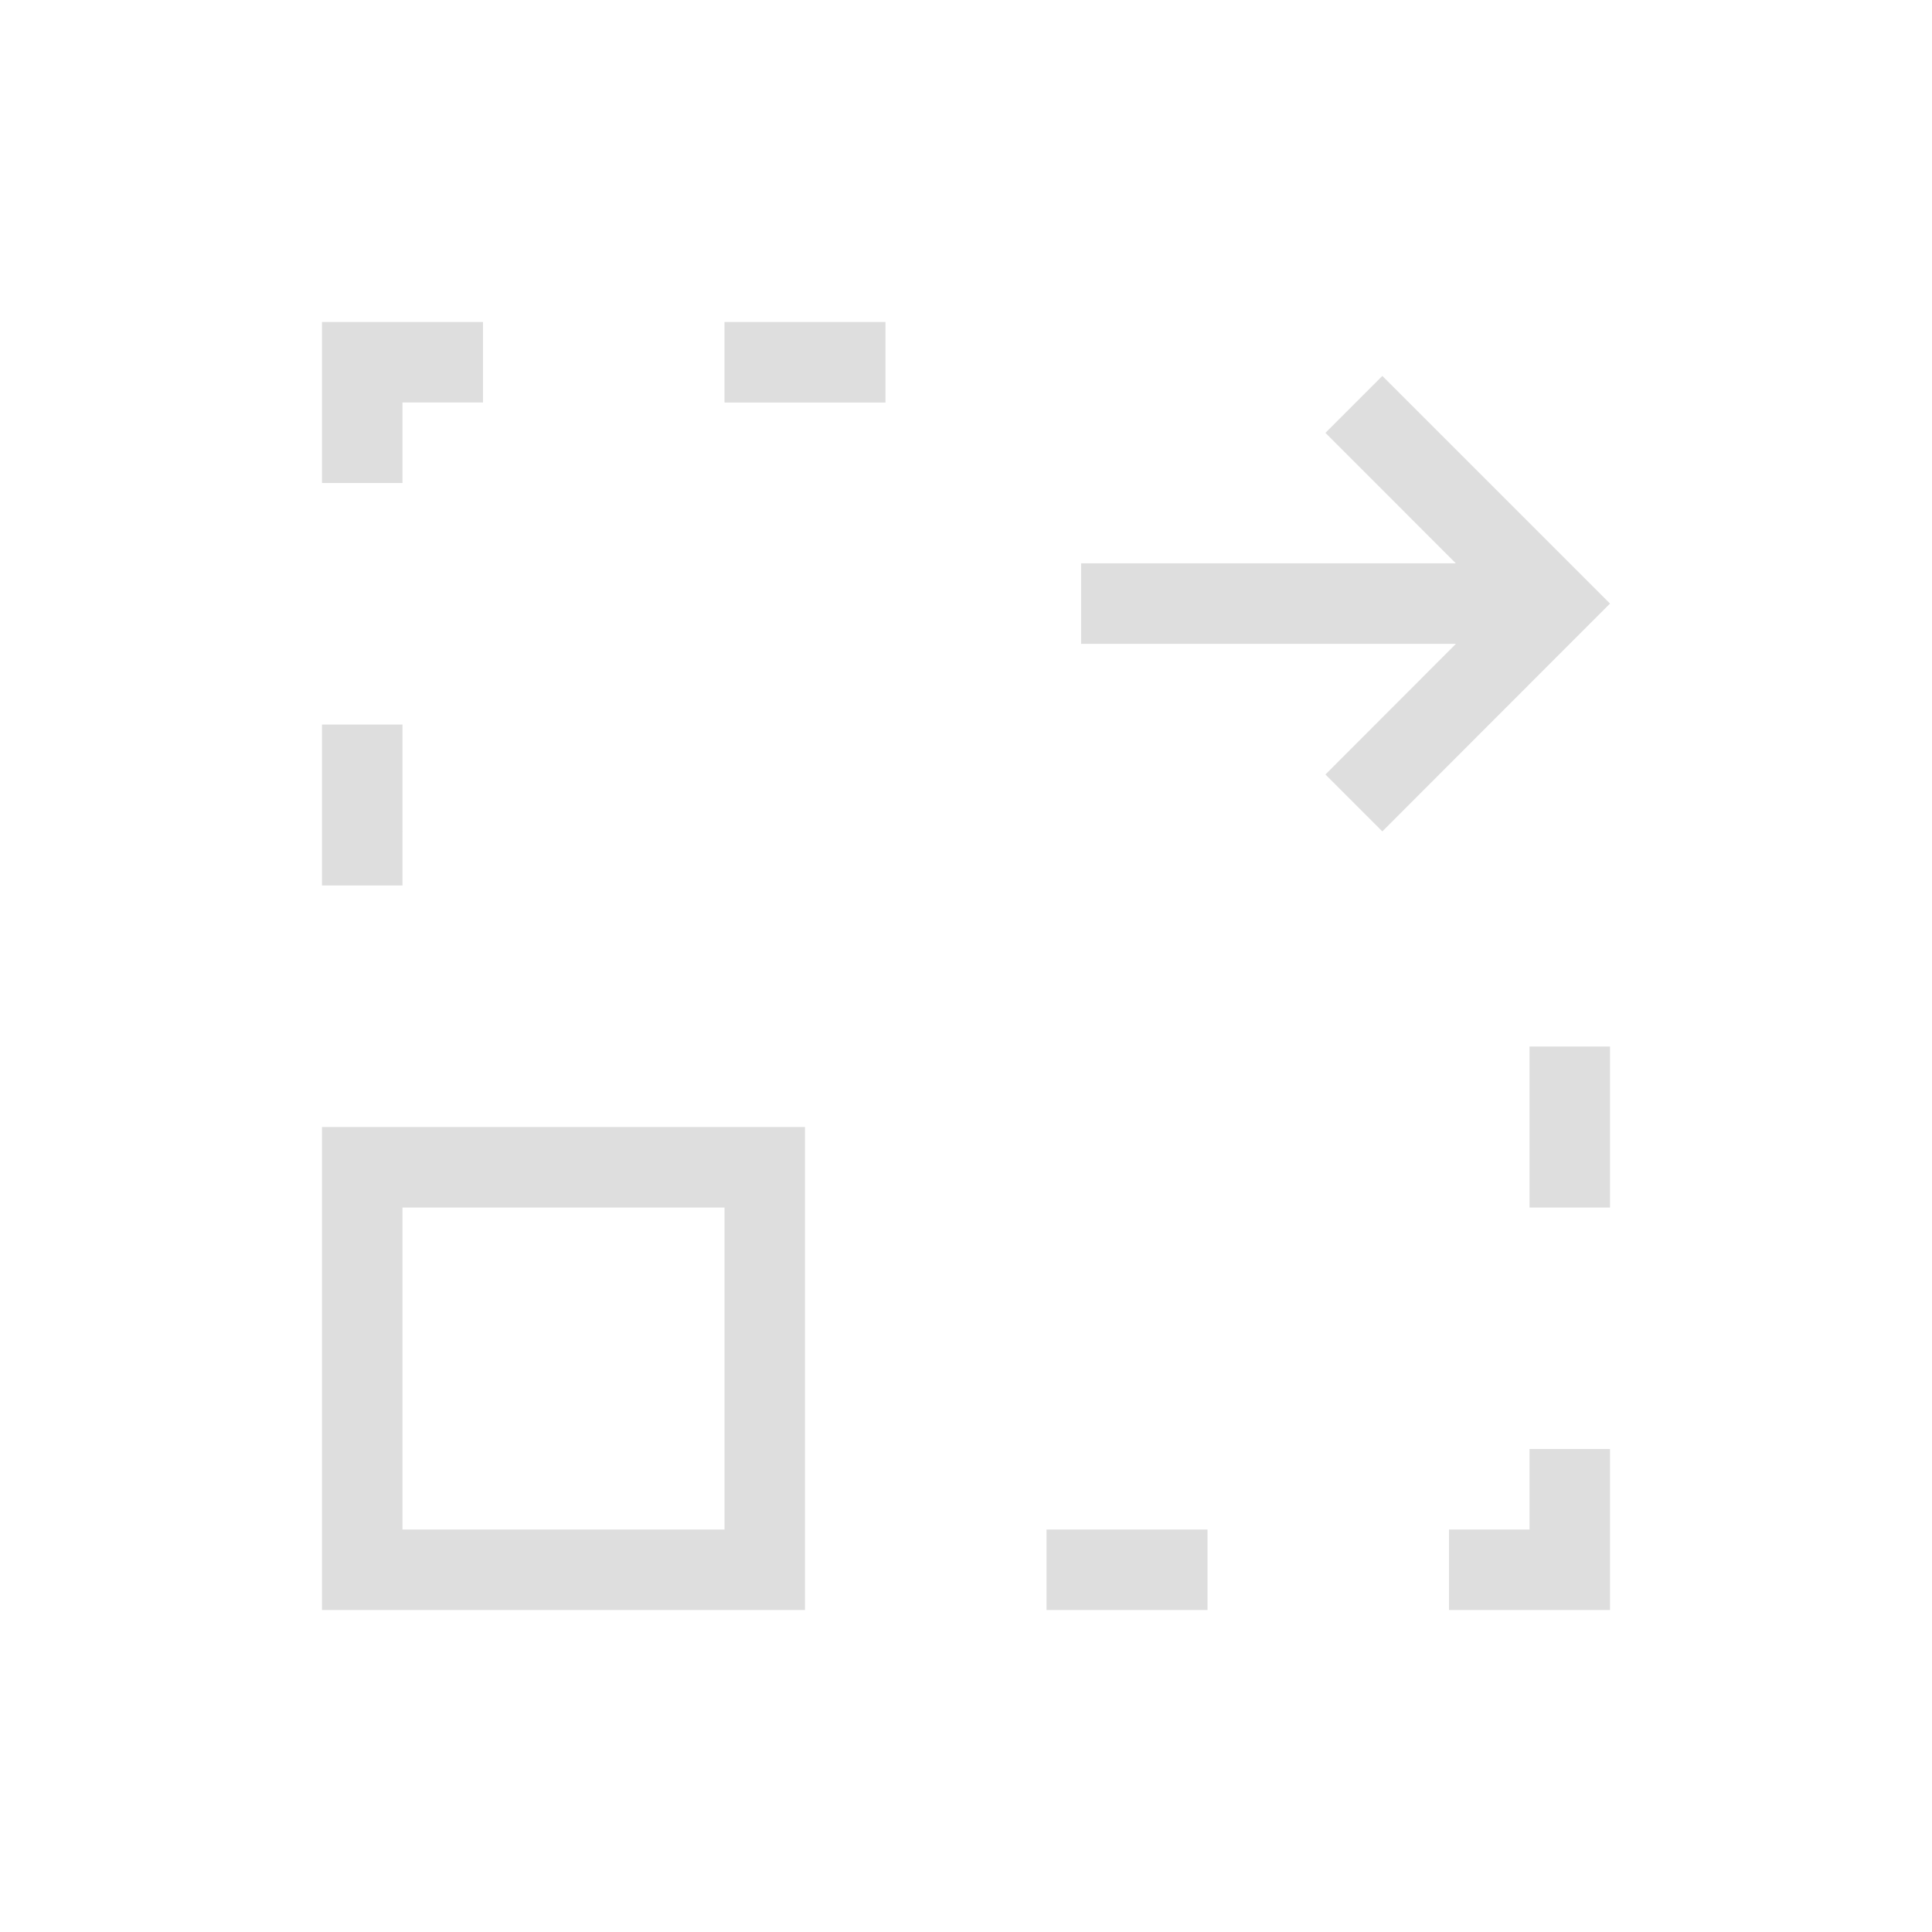 <svg viewBox="0 0 24 24" xmlns="http://www.w3.org/2000/svg"><path d="M3 3v2h1V4h1V3zm5 0v1h2V3zm8.172.67-.707.707 1.62 1.621H12.43v1h4.656l-1.621 1.623.707.707 2.121-2.123.707-.707zM3 8v2h1V8zm15 4v2h1v-2zM3 13v6h6v-6zm1 1h4v4H4zm14 3v1h-1v1h2v-2zm-6 1v1h2v-1z" fill="currentColor" style="color:#dedede" transform="translate(1 1)"/></svg>